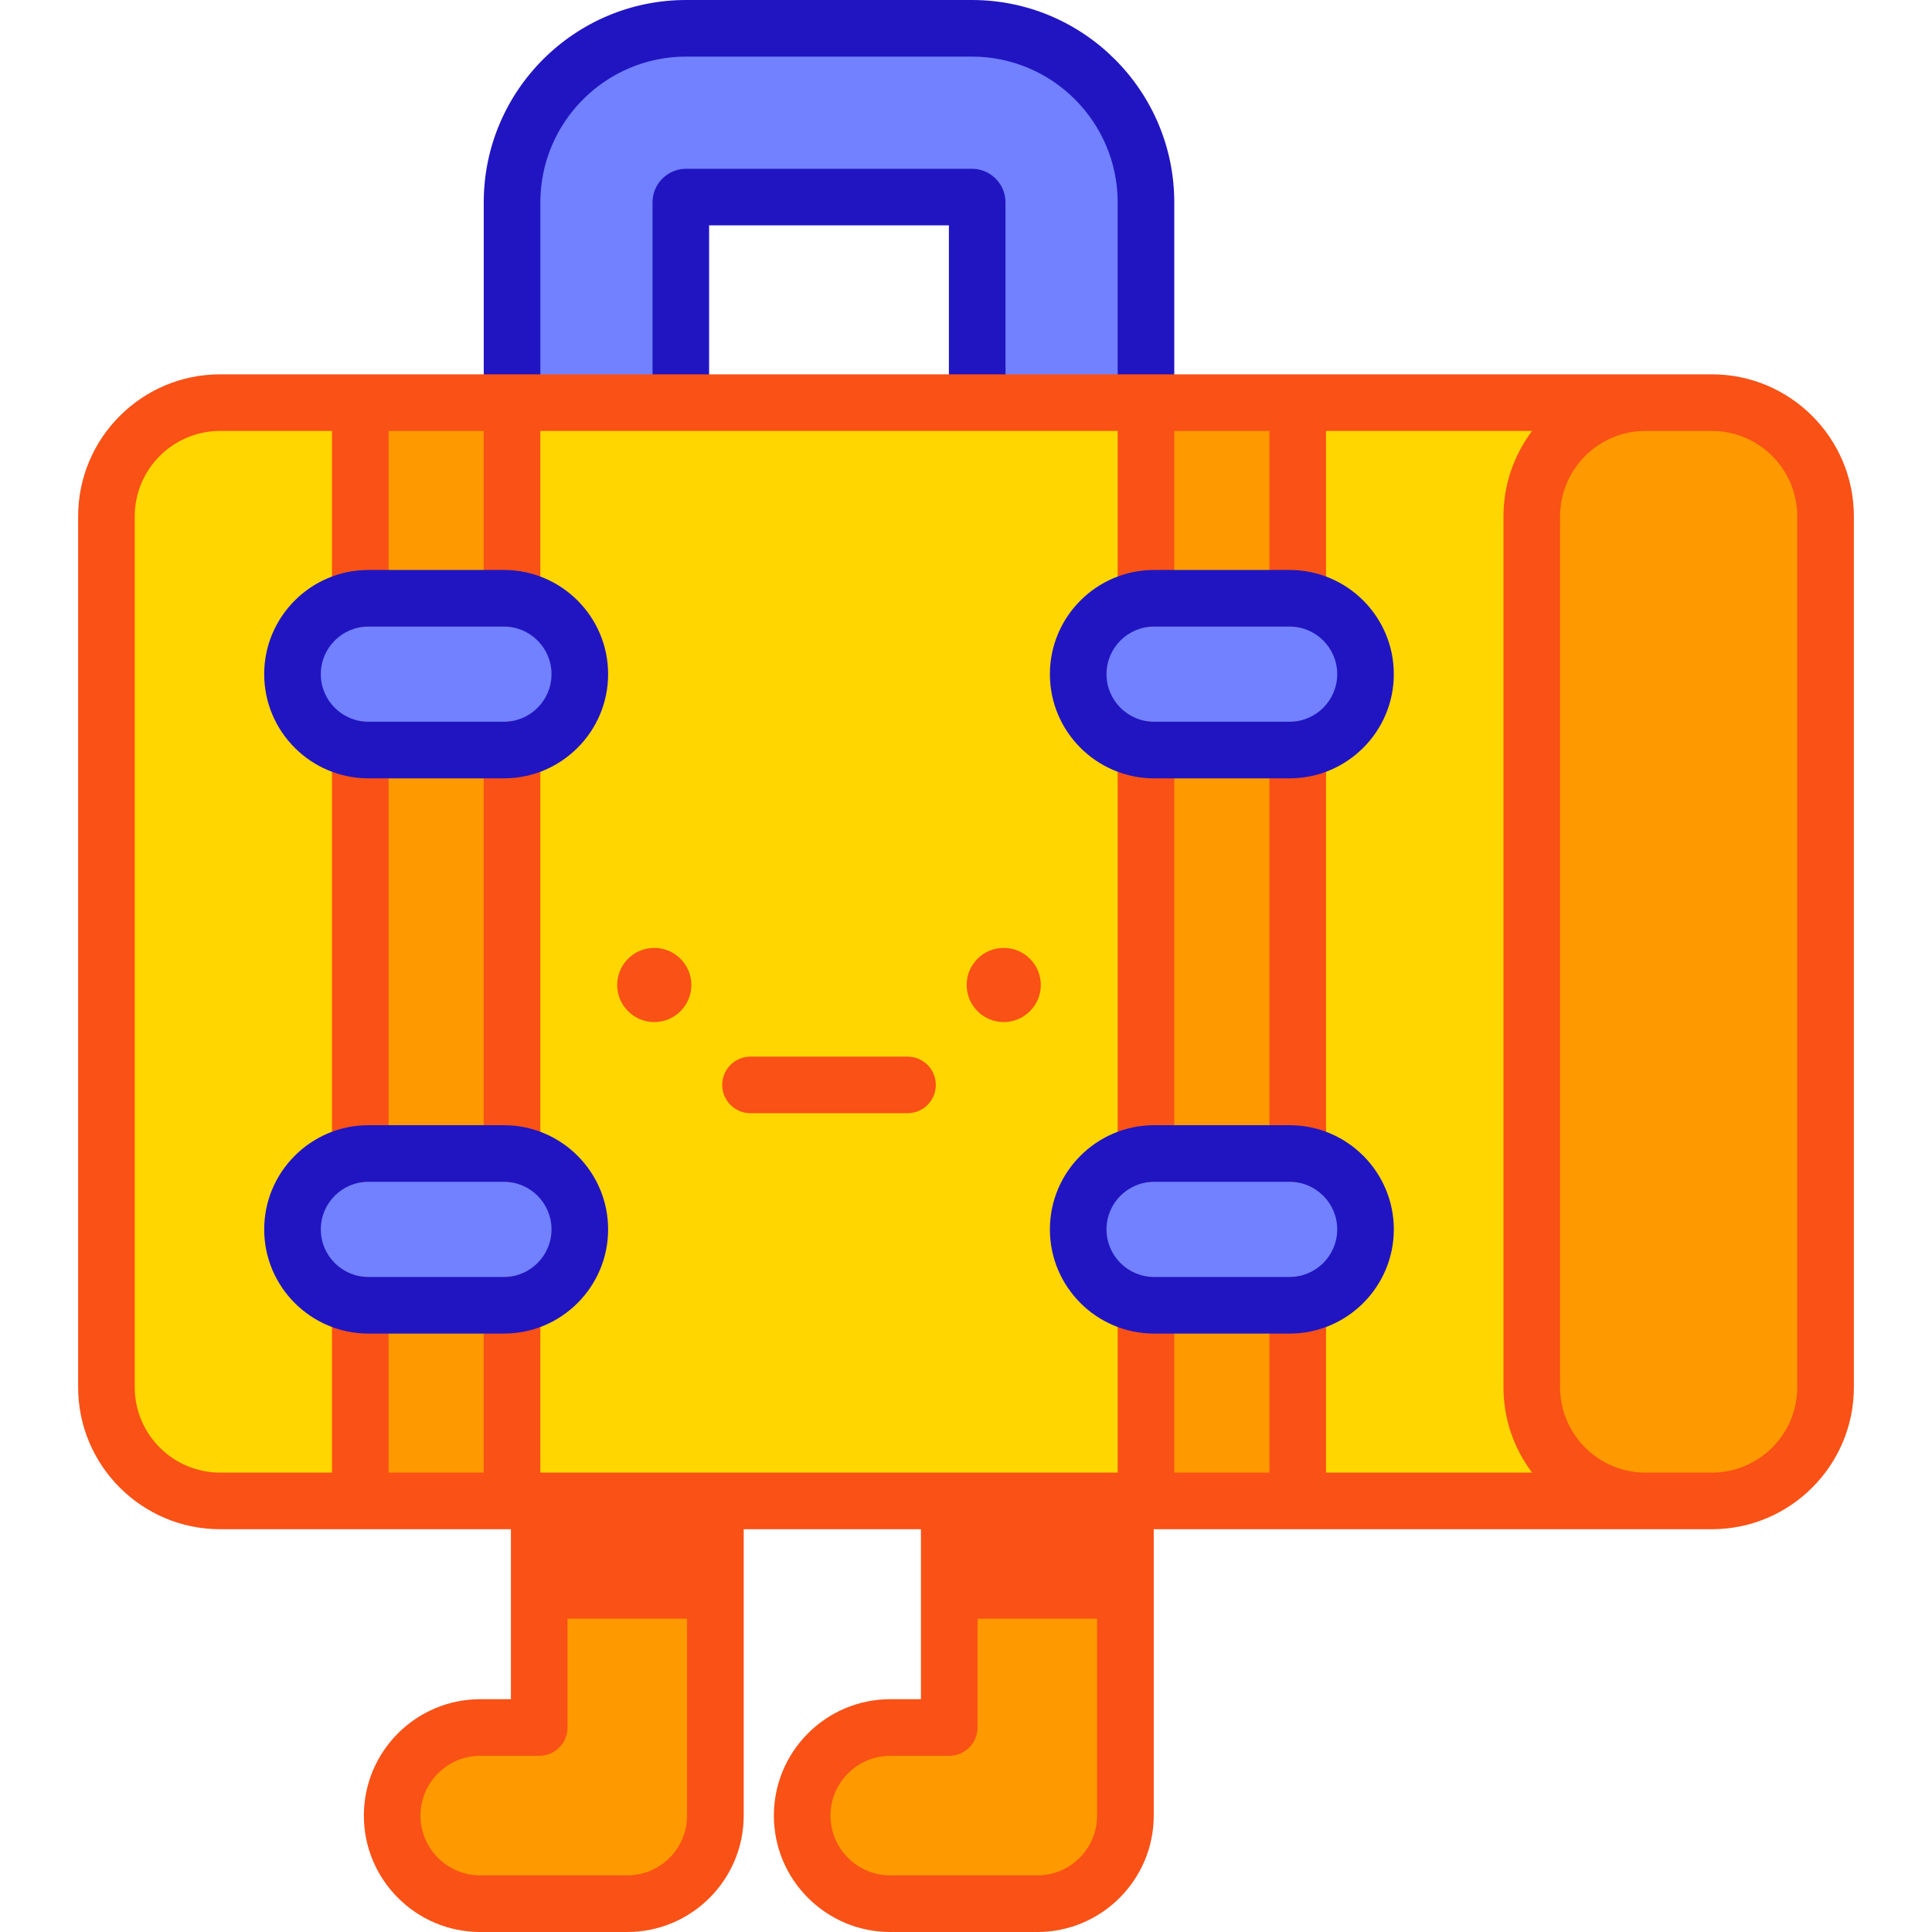 <svg id="Capa_1" enable-background="new 0 0 512 512" height="512" viewBox="0 0 512 512" width="512" xmlns="http://www.w3.org/2000/svg"><g><g><path d="m298.25 397.759v83.394c0 12.894-10.453 23.347-23.347 23.347h-38.972c-12.894 0-23.347-10.453-23.347-23.347s10.453-23.347 23.347-23.347h15.625v-60.047z" fill="#f90"/></g><g><path d="m189.59 397.759v83.394c0 12.894-10.453 23.347-23.347 23.347h-38.973c-12.894 0-23.347-10.453-23.347-23.347s10.453-23.347 23.347-23.347h15.625v-60.047z" fill="#f90"/></g><path d="m142.895 397.759h46.695v31.199h-46.695z" fill="#f95116"/><path d="m251.555 397.759h46.695v31.199h-46.695z" fill="#f95116"/><path d="m258.969 106.701v-53.062c0-.78-.634-1.414-1.414-1.414h-75.719c-.779 0-1.414.634-1.414 1.414v53.062h-44.725v-53.062c0-25.482 20.657-46.139 46.139-46.139h75.719c25.482 0 46.139 20.657 46.139 46.139v53.062z" fill="#7181ff"/><g><path d="m303.694 114.201c-4.142 0-7.5-3.358-7.5-7.5v-53.062c0-21.306-17.333-38.639-38.639-38.639h-75.719c-21.306 0-38.639 17.333-38.639 38.639v53.062c0 4.142-3.358 7.5-7.5 7.5s-7.5-3.358-7.5-7.5v-53.062c0-29.577 24.062-53.639 53.639-53.639h75.719c29.577 0 53.639 24.062 53.639 53.639v53.062c0 4.142-3.358 7.5-7.5 7.5z" fill="#2115c2"/></g><g><path d="m258.969 114.201c-4.142 0-7.5-3.358-7.5-7.5v-46.976h-63.547v46.976c0 4.142-3.358 7.5-7.5 7.5s-7.5-3.358-7.5-7.5v-53.062c0-4.915 3.999-8.914 8.914-8.914h75.719c4.915 0 8.914 3.999 8.914 8.914v53.062c0 4.142-3.358 7.5-7.5 7.5z" fill="#2115c2"/></g><path d="m453.667 106.701h-17.602c-16.639 0-30.127 13.488-30.127 30.127v230.804c0 16.639 13.488 30.127 30.127 30.127h17.602c16.639 0 30.127-13.488 30.127-30.127v-230.804c0-16.639-13.488-30.127-30.127-30.127z" fill="#f90"/><path d="m436.065 106.701h-377.732c-16.639 0-30.127 13.488-30.127 30.127v230.804c0 16.639 13.488 30.127 30.127 30.127h377.732c-16.639 0-30.127-13.488-30.127-30.127v-230.804c0-16.639 13.488-30.127 30.127-30.127z" fill="#ffd600"/><path d="m97.625 158.547h35.924c.726 0 1.442.043 2.148.118v-51.964h-40.221v51.964c.707-.075 1.423-.118 2.149-.118z" fill="#f90"/><path d="m133.549 158.547h-35.924c-11.107 0-20.11 9.004-20.11 20.11 0 11.107 9.004 20.11 20.11 20.11h35.924c11.107 0 20.11-9.004 20.11-20.11s-9.004-20.11-20.11-20.11z" fill="#7181ff"/><path d="m97.625 305.691h35.924c.726 0 1.442.043 2.148.118v-107.159c-.706.075-1.422.118-2.148.118h-35.924c-.726 0-1.442-.043-2.148-.118v107.159c.706-.075 1.422-.118 2.148-.118z" fill="#f90"/><path d="m133.549 345.912h-35.924c-.726 0-1.442-.043-2.148-.118v51.964h40.221v-51.964c-.707.075-1.423.118-2.149.118z" fill="#f90"/><path d="m133.549 345.912h-35.924c-11.107 0-20.11-9.004-20.11-20.11 0-11.107 9.004-20.11 20.11-20.11h35.924c11.107 0 20.11 9.004 20.11 20.11s-9.004 20.11-20.11 20.11z" fill="#7181ff"/><path d="m305.842 158.547h35.924c.726 0 1.442.043 2.148.118v-51.964h-40.221v51.964c.707-.075 1.423-.118 2.149-.118z" fill="#f90"/><path d="m341.767 158.547h-35.924c-11.107 0-20.11 9.004-20.11 20.11 0 11.107 9.004 20.11 20.11 20.11h35.924c11.107 0 20.11-9.004 20.11-20.11s-9.004-20.11-20.11-20.11z" fill="#7181ff"/><path d="m305.842 305.691h35.924c.726 0 1.442.043 2.148.118v-107.159c-.706.075-1.422.118-2.148.118h-35.924c-.726 0-1.442-.043-2.148-.118v107.159c.706-.075 1.422-.118 2.148-.118z" fill="#f90"/><path d="m341.767 345.912h-35.924c-.726 0-1.442-.043-2.148-.118v51.964h40.221v-51.964c-.707.075-1.423.118-2.149.118z" fill="#f90"/><path d="m341.767 345.912h-35.924c-11.107 0-20.11-9.004-20.11-20.11 0-11.107 9.004-20.11 20.11-20.11h35.924c11.107 0 20.11 9.004 20.11 20.11s-9.004 20.11-20.11 20.11z" fill="#7181ff"/><g><path d="m135.697 313.309c-4.142 0-7.5-3.358-7.5-7.5v-107.159c0-4.142 3.358-7.5 7.5-7.5s7.5 3.358 7.5 7.5v107.159c0 4.142-3.358 7.5-7.5 7.5z" fill="#f95116"/></g><g><path d="m95.476 313.309c-4.142 0-7.5-3.358-7.5-7.5v-107.159c0-4.142 3.358-7.5 7.5-7.5s7.5 3.358 7.5 7.5v107.159c0 4.142-3.358 7.5-7.5 7.5z" fill="#f95116"/></g><g><path d="m343.915 313.309c-4.142 0-7.5-3.358-7.5-7.5v-107.159c0-4.142 3.358-7.5 7.5-7.5s7.5 3.358 7.5 7.5v107.159c0 4.142-3.358 7.5-7.5 7.5z" fill="#f95116"/></g><g><path d="m303.694 313.309c-4.142 0-7.5-3.358-7.5-7.5v-107.159c0-4.142 3.358-7.5 7.5-7.5s7.5 3.358 7.5 7.5v107.159c0 4.142-3.358 7.5-7.5 7.5z" fill="#f95116"/></g><path d="m453.667 99.201c-143.627 0-253.347 0-395.334 0-20.748 0-37.627 16.879-37.627 37.627v230.804c0 20.748 16.879 37.627 37.627 37.627h77.063v45.047h-8.125c-17.009 0-30.847 13.838-30.847 30.847s13.837 30.847 30.846 30.847h38.972c17.009 0 30.847-13.838 30.847-30.847v-75.894h46.966v45.047h-8.125c-17.009 0-30.847 13.838-30.847 30.847s13.839 30.847 30.848 30.847h38.972c17.009 0 30.848-13.838 30.848-30.847v-75.894h147.917c20.748 0 37.627-16.879 37.627-37.627v-230.804c-.001-20.748-16.88-37.627-37.628-37.627zm-271.577 381.952c0 8.738-7.109 15.847-15.847 15.847h-38.973c-8.738 0-15.847-7.109-15.847-15.847s7.109-15.847 15.847-15.847h15.625c4.142 0 7.5-3.358 7.5-7.5v-52.547h31.694v75.894zm108.66 0c0 8.738-7.109 15.847-15.848 15.847h-38.972c-8.738 0-15.847-7.109-15.847-15.847s7.109-15.847 15.847-15.847h15.625c4.142 0 7.5-3.358 7.5-7.5v-52.547h31.695zm115.269-90.894h-54.604v-44.464c0-4.142-3.358-7.5-7.5-7.5s-7.5 3.358-7.5 7.5v44.464h-25.221v-44.464c0-4.142-3.358-7.5-7.5-7.5s-7.5 3.358-7.5 7.5v44.464c-43.962 0-101.251 0-152.997 0v-44.464c0-4.142-3.358-7.5-7.5-7.5s-7.5 3.358-7.5 7.5v44.464h-25.221v-44.464c0-4.142-3.358-7.5-7.5-7.5s-7.5 3.358-7.5 7.5v44.464h-29.643c-12.477 0-22.627-10.15-22.627-22.627v-230.804c0-12.477 10.15-22.627 22.627-22.627h29.644v44.464c0 4.143 3.358 7.5 7.5 7.5s7.5-3.357 7.5-7.5v-44.464h25.221v44.464c0 4.143 3.358 7.5 7.5 7.5s7.5-3.357 7.5-7.5v-44.464h152.997v44.464c0 4.143 3.358 7.5 7.5 7.5s7.5-3.357 7.5-7.5v-44.464h25.221v44.464c0 4.143 3.358 7.5 7.5 7.5s7.5-3.357 7.5-7.5v-44.464h54.604c-5.012 6.659-7.582 14.585-7.582 22.627v230.804c0 8.154 2.595 15.955 7.581 22.627zm70.275-22.627c0 12.477-10.15 22.627-22.627 22.627h-17.603c-12.477 0-22.627-10.15-22.627-22.627v-230.804c0-12.495 10.168-22.627 22.627-22.627h17.603c12.477 0 22.627 10.15 22.627 22.627z" fill="#f95116"/><g><circle cx="266" cy="261.031" fill="#f95116" r="9.825"/></g><g><path d="m240.499 295.011h-41.606c-4.142 0-7.5-3.358-7.5-7.5s3.358-7.5 7.5-7.5h41.606c4.142 0 7.5 3.358 7.5 7.5s-3.358 7.5-7.5 7.5z" fill="#f95116"/></g><g><circle cx="173.391" cy="261.031" fill="#f95116" r="9.825"/></g><g><path d="m133.549 206.268h-35.924c-15.225 0-27.61-12.386-27.61-27.61s12.386-27.61 27.61-27.61h35.924c15.225 0 27.61 12.386 27.61 27.61s-12.385 27.61-27.61 27.61zm-35.924-40.221c-6.954 0-12.61 5.657-12.61 12.61s5.657 12.61 12.61 12.61h35.924c6.953 0 12.61-5.657 12.61-12.61s-5.657-12.61-12.61-12.61z" fill="#2115c2"/></g><g><path d="m133.549 353.412h-35.924c-15.225 0-27.61-12.386-27.61-27.61s12.386-27.61 27.61-27.61h35.924c15.225 0 27.61 12.386 27.61 27.61s-12.385 27.61-27.61 27.61zm-35.924-40.221c-6.954 0-12.61 5.657-12.61 12.61s5.657 12.61 12.61 12.61h35.924c6.953 0 12.61-5.657 12.61-12.61s-5.657-12.61-12.61-12.61z" fill="#2115c2"/></g><g><path d="m341.766 206.268h-35.924c-15.225 0-27.61-12.386-27.61-27.61s12.386-27.61 27.61-27.61h35.924c15.225 0 27.61 12.386 27.61 27.61.001 15.224-12.385 27.61-27.61 27.61zm-35.924-40.221c-6.953 0-12.61 5.657-12.61 12.61s5.657 12.61 12.61 12.61h35.924c6.953 0 12.61-5.657 12.61-12.61s-5.657-12.61-12.61-12.61z" fill="#2115c2"/></g><g><path d="m341.766 353.412h-35.924c-15.225 0-27.61-12.386-27.61-27.61s12.386-27.61 27.61-27.61h35.924c15.225 0 27.61 12.386 27.61 27.61s-12.385 27.61-27.61 27.61zm-35.924-40.221c-6.953 0-12.61 5.657-12.61 12.61s5.657 12.61 12.61 12.61h35.924c6.953 0 12.61-5.657 12.61-12.61s-5.657-12.61-12.61-12.61z" fill="#2115c2"/></g></g></svg>